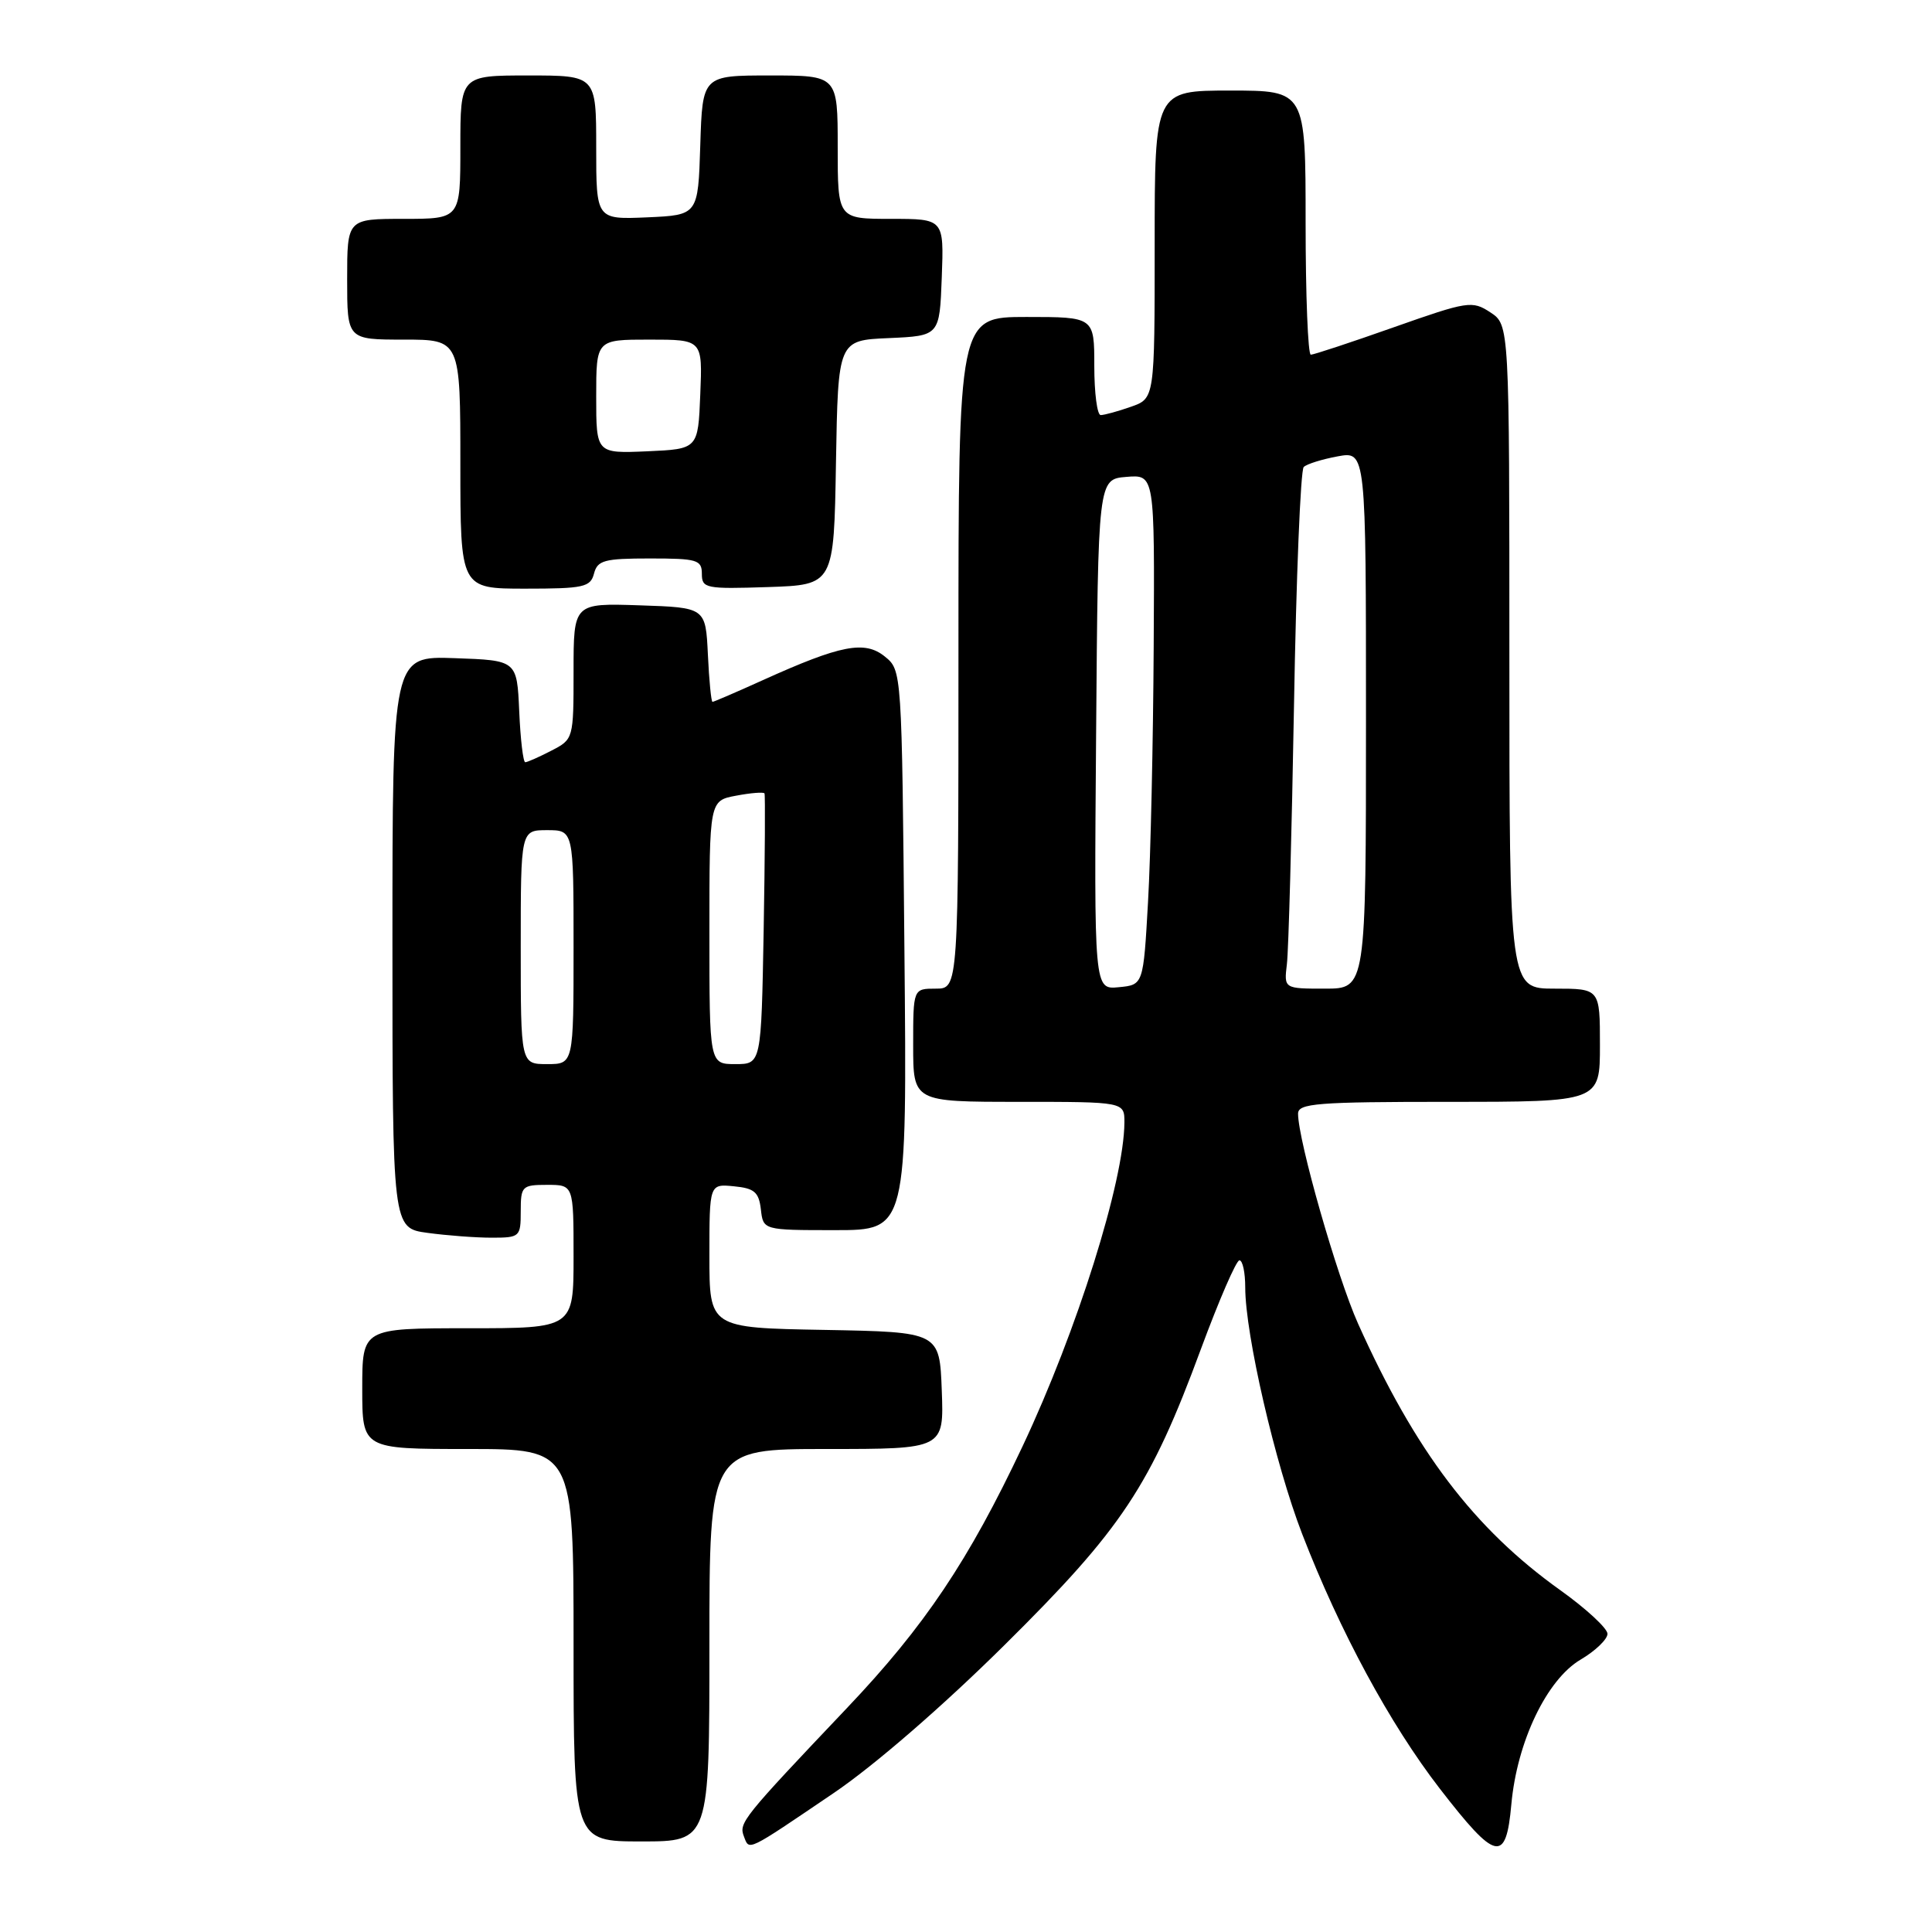 <?xml version="1.0" encoding="UTF-8" standalone="no"?>
<!DOCTYPE svg PUBLIC "-//W3C//DTD SVG 1.1//EN" "http://www.w3.org/Graphics/SVG/1.1/DTD/svg11.dtd" >
<svg xmlns="http://www.w3.org/2000/svg" xmlns:xlink="http://www.w3.org/1999/xlink" version="1.1" viewBox="0 0 256 256">
 <g >
 <path fill="currentColor"
d=" M 110.48 237.58 C 115.84 233.95 124.94 226.06 133.08 218.00 C 148.70 202.54 152.43 196.91 159.13 178.75 C 161.52 172.29 163.81 167.00 164.23 167.00 C 164.66 167.00 165.00 168.62 165.00 170.59 C 165.00 176.80 168.97 194.01 172.54 203.25 C 177.53 216.16 184.17 228.44 190.77 236.99 C 198.24 246.65 199.55 246.94 200.26 239.10 C 201.01 230.79 204.95 222.55 209.45 219.90 C 211.40 218.75 213.00 217.21 213.00 216.49 C 213.00 215.77 210.19 213.17 206.75 210.71 C 195.32 202.55 187.53 192.29 179.95 175.39 C 177.17 169.20 172.00 151.10 172.00 147.57 C 172.00 146.20 174.50 146.00 192.00 146.00 C 212.00 146.00 212.00 146.00 212.00 138.50 C 212.00 131.00 212.00 131.00 206.00 131.00 C 200.00 131.00 200.00 131.00 200.00 87.02 C 200.00 43.05 200.00 43.05 197.48 41.39 C 195.07 39.81 194.51 39.90 184.67 43.37 C 179.01 45.37 174.07 47.00 173.69 47.00 C 173.31 47.00 173.00 39.12 173.00 29.50 C 173.00 12.00 173.00 12.00 163.00 12.00 C 153.00 12.00 153.00 12.00 153.00 32.40 C 153.00 52.80 153.00 52.80 149.85 53.90 C 148.12 54.51 146.32 55.00 145.85 55.00 C 145.38 55.00 145.00 52.08 145.00 48.50 C 145.00 42.00 145.00 42.00 136.00 42.00 C 127.00 42.00 127.00 42.00 127.00 86.50 C 127.00 131.00 127.00 131.00 124.00 131.00 C 121.00 131.00 121.00 131.00 121.00 138.50 C 121.00 146.00 121.00 146.00 135.00 146.00 C 149.00 146.00 149.00 146.00 148.99 148.75 C 148.94 156.52 142.72 176.32 135.50 191.63 C 128.35 206.79 122.52 215.49 112.22 226.33 C 98.36 240.94 97.88 241.53 98.57 243.33 C 99.31 245.25 98.81 245.49 110.48 237.58 Z  M 94.00 218.00 C 94.00 192.00 94.00 192.00 109.54 192.00 C 125.08 192.00 125.08 192.00 124.79 184.25 C 124.50 176.50 124.50 176.50 109.25 176.22 C 94.00 175.95 94.00 175.95 94.00 166.41 C 94.00 156.87 94.00 156.87 97.25 157.19 C 99.96 157.45 100.55 157.96 100.82 160.25 C 101.13 163.00 101.13 163.00 110.66 163.00 C 120.19 163.00 120.19 163.00 119.84 125.91 C 119.50 88.82 119.50 88.82 117.24 86.99 C 114.58 84.84 111.42 85.45 101.11 90.11 C 97.60 91.70 94.58 93.00 94.41 93.00 C 94.24 93.00 93.96 90.19 93.80 86.75 C 93.50 80.50 93.50 80.50 84.75 80.21 C 76.00 79.92 76.00 79.92 76.00 88.94 C 76.00 97.90 75.99 97.96 73.05 99.47 C 71.43 100.31 69.87 101.00 69.60 101.00 C 69.32 101.00 68.96 97.96 68.80 94.25 C 68.50 87.50 68.50 87.50 60.25 87.21 C 52.00 86.92 52.00 86.92 52.00 124.82 C 52.00 162.73 52.00 162.73 56.64 163.36 C 59.19 163.71 63.02 164.00 65.14 164.00 C 68.88 164.00 69.00 163.90 69.00 160.50 C 69.00 157.17 69.17 157.00 72.50 157.00 C 76.00 157.00 76.00 157.00 76.00 166.50 C 76.00 176.00 76.00 176.00 62.00 176.00 C 48.00 176.00 48.00 176.00 48.00 184.00 C 48.00 192.00 48.00 192.00 62.00 192.00 C 76.00 192.00 76.00 192.00 76.00 218.00 C 76.00 244.00 76.00 244.00 85.00 244.00 C 94.00 244.00 94.00 244.00 94.00 218.00 Z  M 78.71 76.00 C 79.17 74.24 80.07 74.00 86.12 74.00 C 92.38 74.00 93.00 74.18 93.00 76.04 C 93.00 77.96 93.52 78.06 101.75 77.79 C 110.50 77.50 110.50 77.50 110.77 61.30 C 111.05 45.09 111.05 45.09 117.77 44.80 C 124.50 44.50 124.50 44.50 124.79 36.75 C 125.08 29.00 125.08 29.00 118.04 29.00 C 111.00 29.00 111.00 29.00 111.00 19.50 C 111.00 10.00 111.00 10.00 102.04 10.00 C 93.08 10.00 93.08 10.00 92.79 19.25 C 92.50 28.50 92.50 28.50 85.75 28.80 C 79.00 29.09 79.00 29.09 79.00 19.55 C 79.00 10.00 79.00 10.00 70.00 10.00 C 61.00 10.00 61.00 10.00 61.00 19.50 C 61.00 29.00 61.00 29.00 53.50 29.00 C 46.00 29.00 46.00 29.00 46.00 37.00 C 46.00 45.00 46.00 45.00 53.50 45.00 C 61.00 45.00 61.00 45.00 61.00 61.50 C 61.00 78.00 61.00 78.00 69.59 78.00 C 77.35 78.00 78.24 77.80 78.71 76.00 Z  M 145.24 97.31 C 145.50 63.50 145.50 63.50 149.25 63.19 C 153.00 62.88 153.00 62.88 152.87 85.69 C 152.80 98.24 152.47 113.45 152.12 119.50 C 151.50 130.50 151.50 130.50 148.24 130.81 C 144.97 131.13 144.97 131.13 145.24 97.31 Z  M 170.52 127.75 C 170.74 125.96 171.16 110.57 171.46 93.55 C 171.75 76.53 172.33 62.28 172.75 61.88 C 173.16 61.48 175.19 60.85 177.25 60.47 C 181.00 59.78 181.00 59.78 181.00 95.39 C 181.00 131.00 181.00 131.00 175.56 131.00 C 170.13 131.00 170.13 131.00 170.52 127.75 Z  M 69.00 125.50 C 69.00 110.00 69.00 110.00 72.50 110.00 C 76.00 110.00 76.00 110.00 76.00 125.50 C 76.00 141.00 76.00 141.00 72.50 141.00 C 69.00 141.00 69.00 141.00 69.00 125.50 Z  M 94.00 123.55 C 94.00 106.09 94.00 106.09 97.55 105.43 C 99.50 105.06 101.18 104.93 101.30 105.13 C 101.41 105.33 101.36 113.49 101.19 123.25 C 100.87 141.00 100.87 141.00 97.44 141.00 C 94.00 141.00 94.00 141.00 94.00 123.55 Z  M 79.00 52.55 C 79.00 45.00 79.00 45.00 86.04 45.00 C 93.09 45.00 93.09 45.00 92.79 52.25 C 92.50 59.50 92.50 59.50 85.75 59.80 C 79.00 60.09 79.00 60.09 79.00 52.55 Z "/>
</g>
</svg>